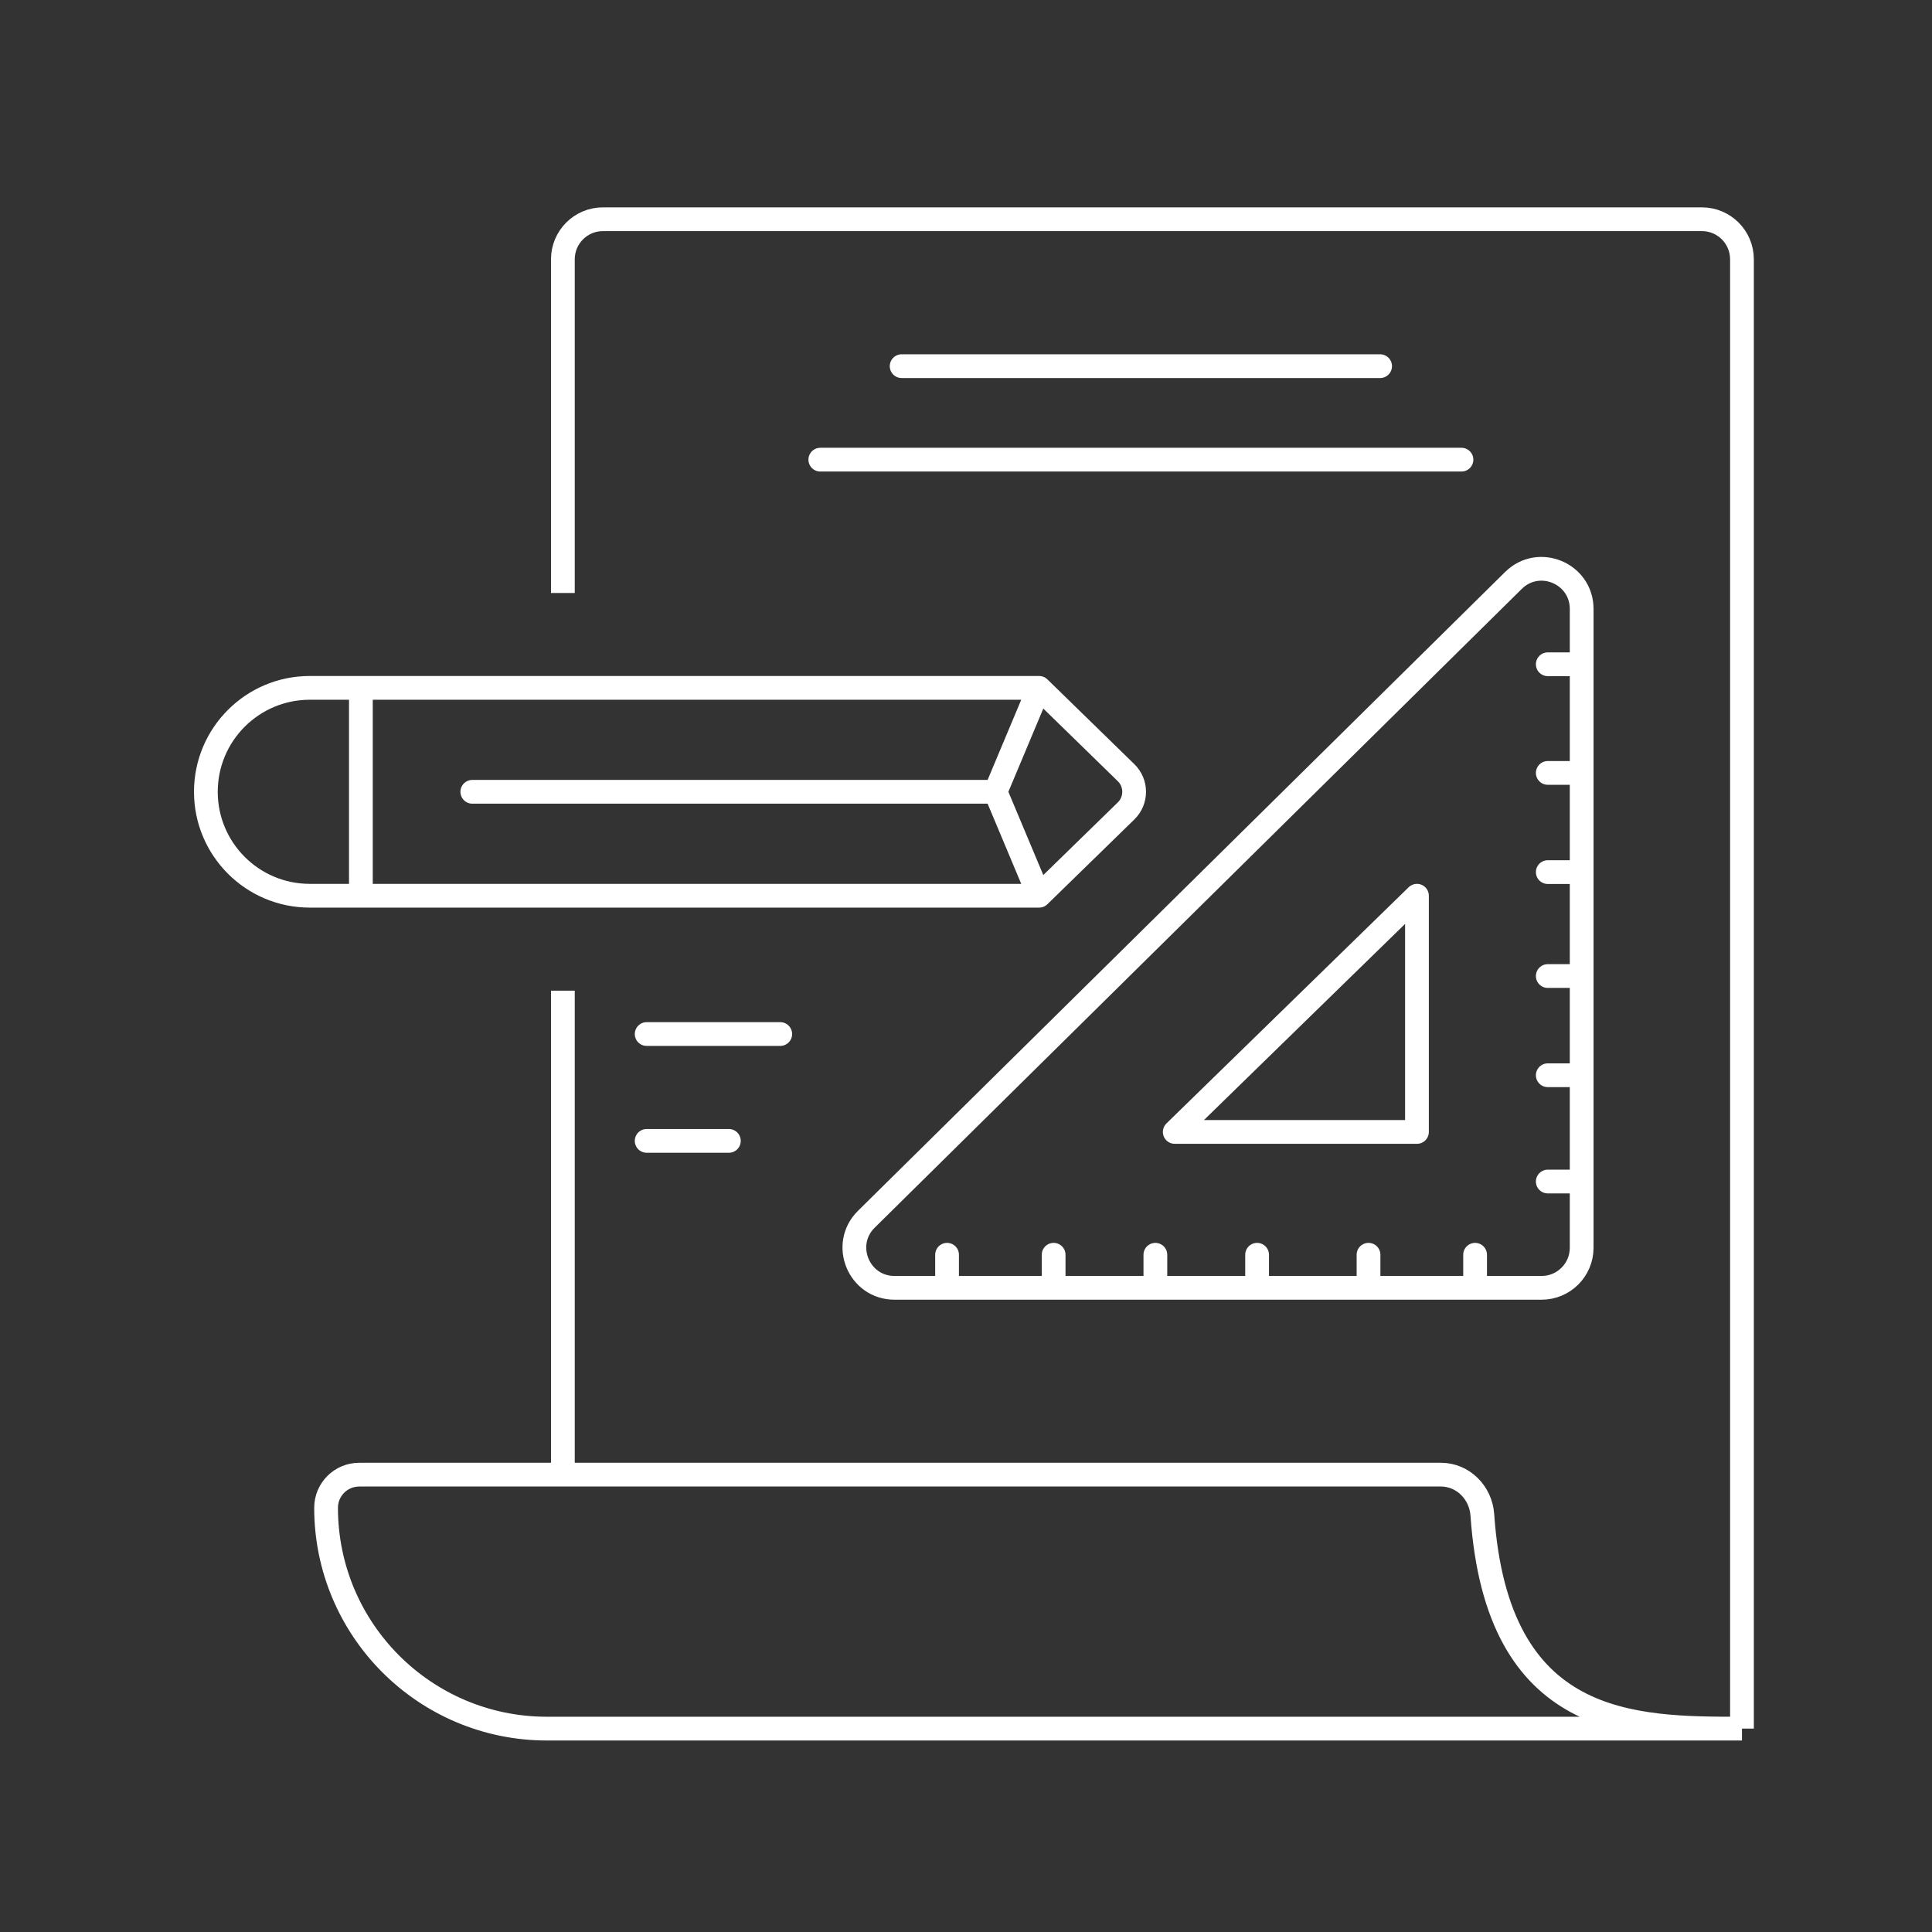 <svg width="122" height="122" viewBox="0 0 122 122" fill="none" xmlns="http://www.w3.org/2000/svg">
<rect x="0" y="0" width="122" height="122" fill="#333333" stroke="none"/>
<path d="M35.544 37.445V16.374C35.544 14.976 36.676 13.844 38.074 13.844H107.47C108.867 13.844 110 14.976 110 16.374V109.157M110 109.157H34.536C26.835 109.157 20.591 102.913 20.591 95.212V95.212C20.591 94.056 21.528 93.12 22.683 93.12H35.544M110 109.157C103.085 109.157 94.537 109.157 93.605 95.656C93.509 94.261 92.389 93.12 90.992 93.12H35.544M35.544 93.12V62.559" stroke="white" stroke-width="1.5" stroke-linejoin="round"/>
<path d="M22.789 43.437H65.616M22.789 43.437V56.563M22.789 43.437H19.563C15.938 43.437 13 46.376 13 50V50C13 53.624 15.938 56.563 19.563 56.563H22.789M65.616 43.437L71.108 48.792C71.787 49.454 71.787 50.546 71.108 51.208L65.616 56.563M65.616 43.437L62.863 50M65.616 56.563L62.863 50M65.616 56.563H22.789M62.863 50H29.825M99.878 41.946V38.454C99.878 36.207 97.169 35.075 95.57 36.653L54.708 76.99C53.099 78.58 54.224 81.322 56.486 81.322H59.804M99.878 41.946H97.737M99.878 41.946V48.807M99.878 48.807H97.737M99.878 48.807V55.071M99.878 55.071H97.737M99.878 55.071V61.634M99.878 61.634H97.737M99.878 61.634V67.898M99.878 67.898H97.737M99.878 67.898V74.61M99.878 74.61V78.791C99.878 80.189 98.745 81.322 97.348 81.322H93.148M99.878 74.61H97.737M93.148 81.322V79.234M93.148 81.322H86.418M86.418 81.322V79.234M86.418 81.322H79.382M79.382 81.322V79.234M79.382 81.322H72.958M72.958 81.322V79.234M72.958 81.322H66.534M66.534 81.322V79.234M66.534 81.322H59.804M59.804 81.322V79.234M74.182 71.478L89.477 56.563V71.478H74.182Z" stroke="white" stroke-width="1.5" stroke-linecap="round" stroke-linejoin="round"/>
<path d="M51.8 29.026H92.287M56.936 23.122H87.15" stroke="white" stroke-width="1.5" stroke-linecap="round" stroke-linejoin="round"/>
<path d="M40.835 65.296H49.27M40.835 72.043H46.026" stroke="white" stroke-width="1.5" stroke-linecap="round" stroke-linejoin="round"/>
</svg>
